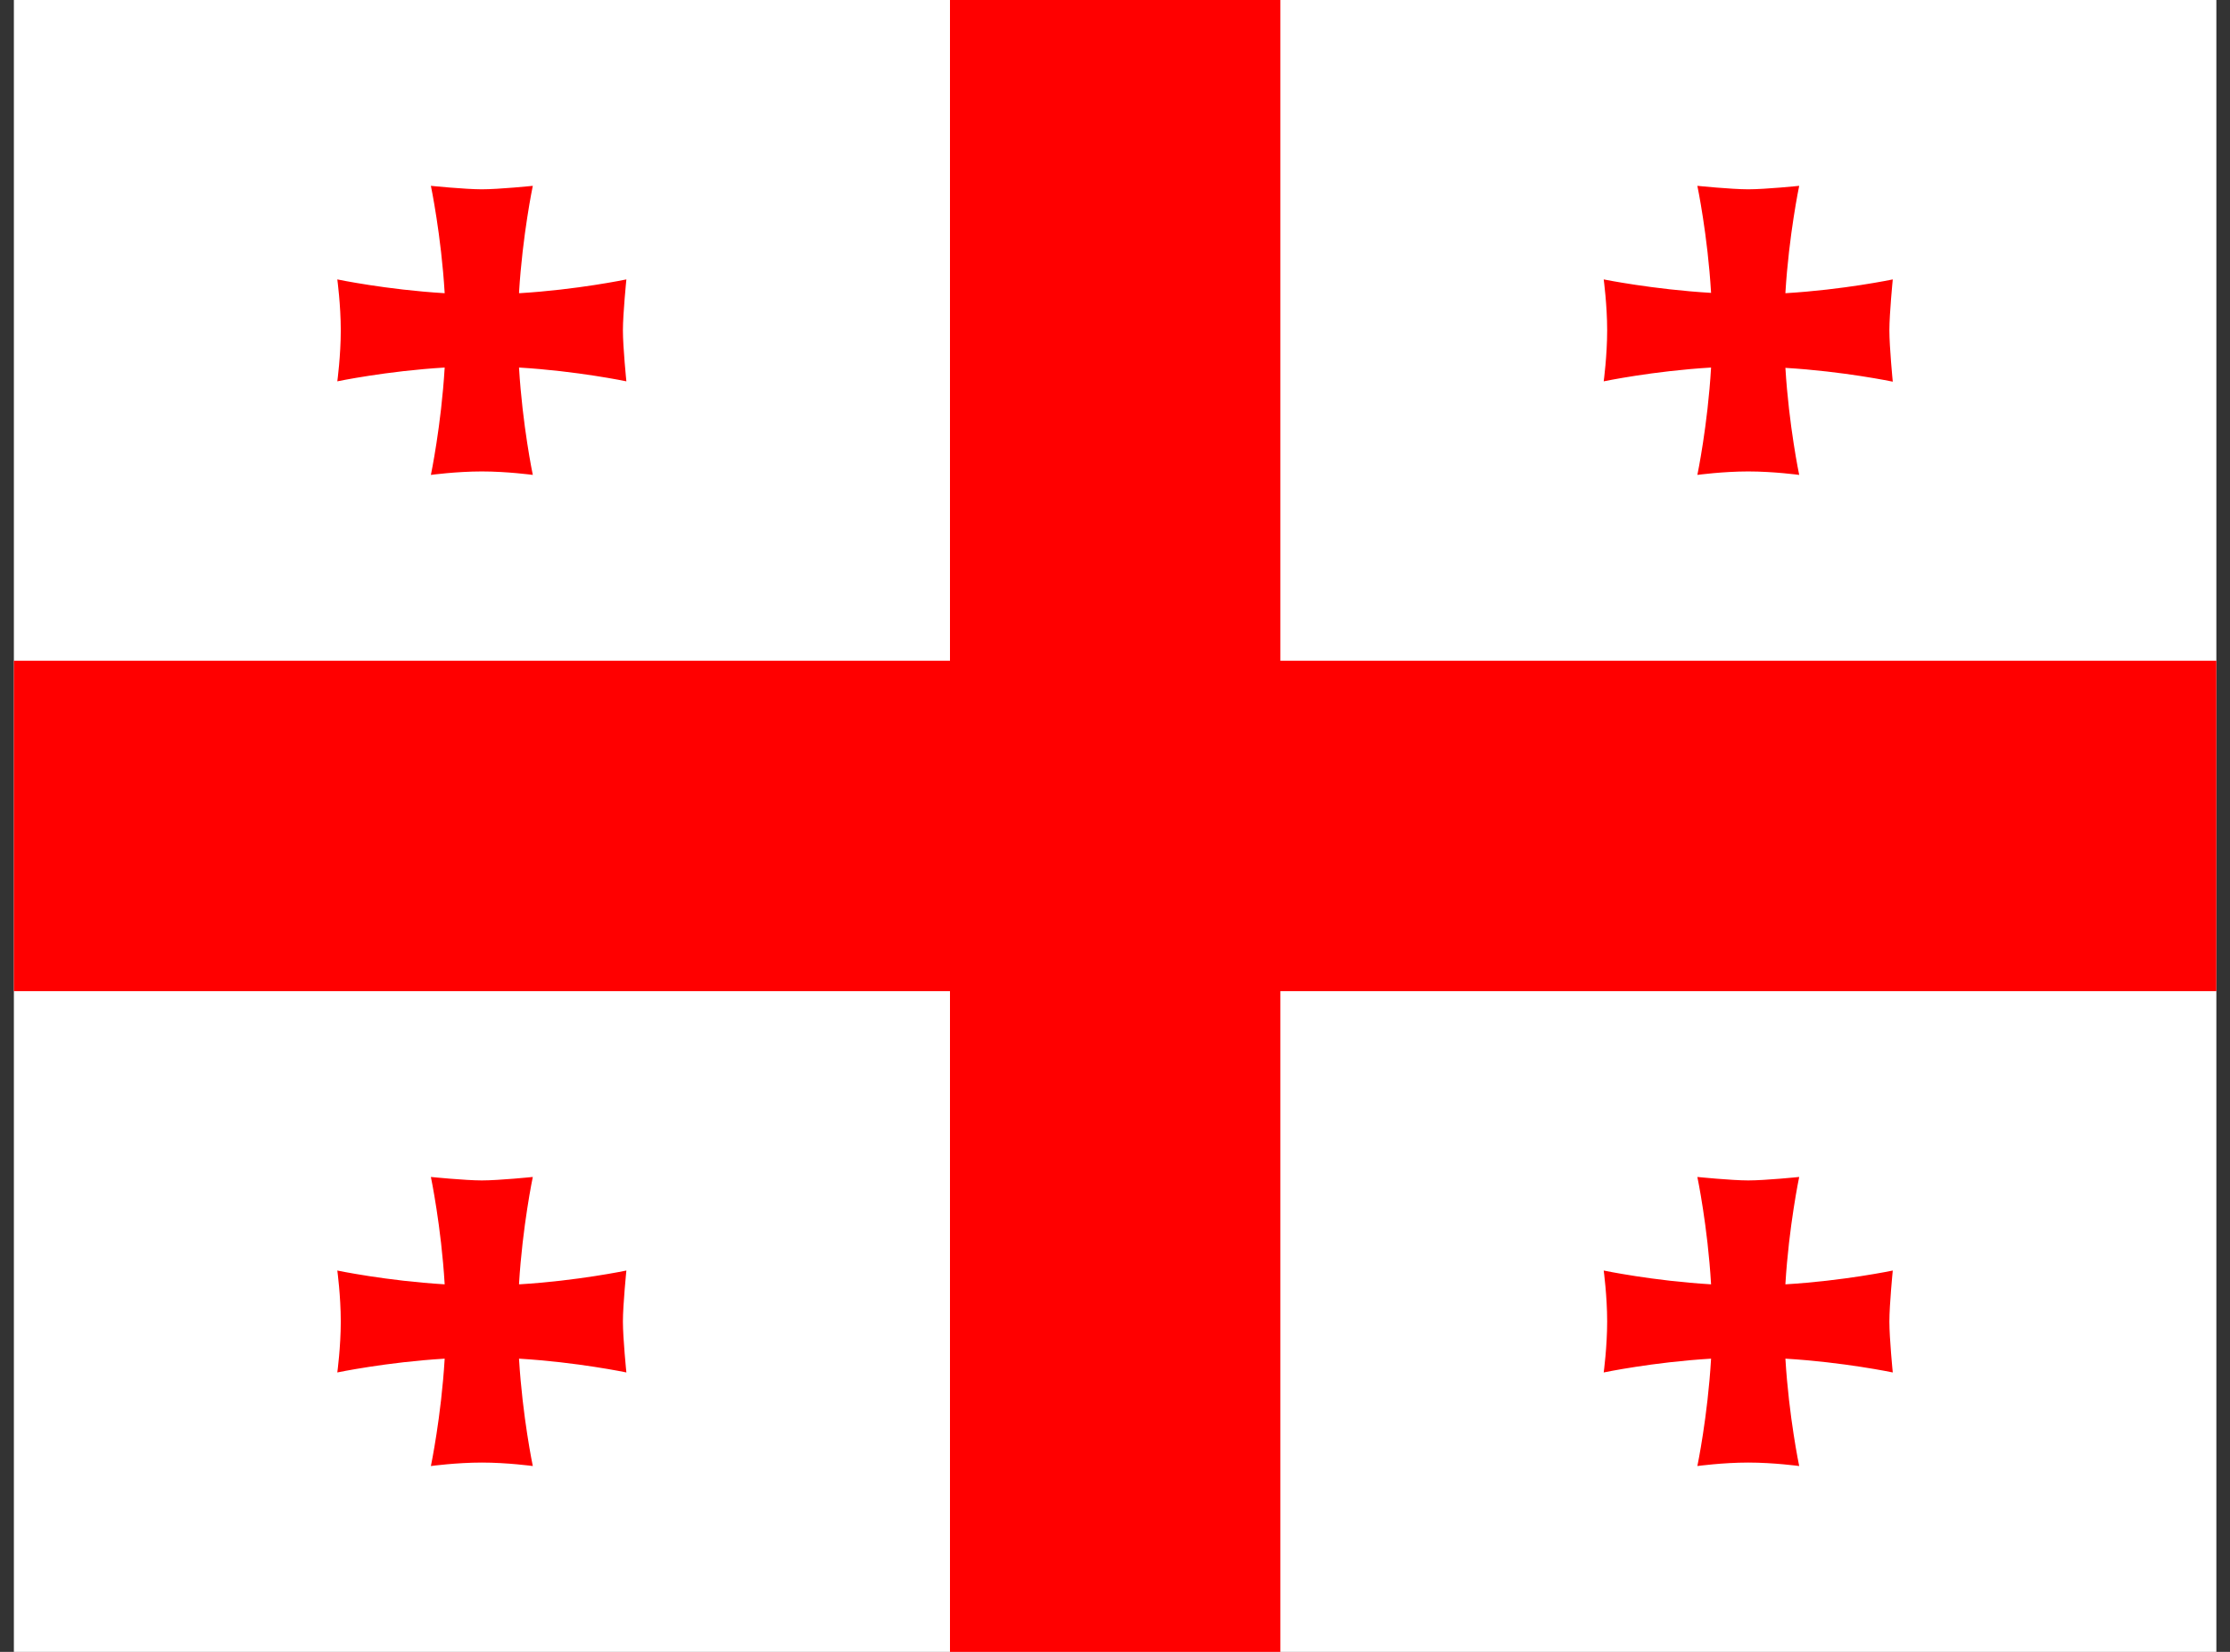 <svg width="27" height="20" viewBox="0 0 27 20" fill="none" xmlns="http://www.w3.org/2000/svg">
<rect x="0" y="0" width="27" height="20" fill="#333333" stroke="none"/>
<g clip-path="url(#clip0_7939_55950)">
<path d="M0.168 0H26.835V20H0.168V0Z" fill="white"/>
<path d="M11.502 0H15.502V20H11.502V0Z" fill="#FF0000"/>
<path d="M0.168 8H26.835V12H0.168V8Z" fill="#FF0000"/>
<path fill-rule="evenodd" clip-rule="evenodd" d="M6.284 15.546C6.326 14.846 6.451 14.25 6.451 14.25C6.451 14.25 6.042 14.292 5.834 14.292C5.63 14.292 5.217 14.25 5.217 14.25C5.217 14.25 5.342 14.846 5.384 15.55C4.68 15.508 4.084 15.383 4.084 15.383C4.084 15.383 4.126 15.692 4.126 16C4.126 16.308 4.084 16.617 4.084 16.617C4.084 16.617 4.68 16.492 5.384 16.45C5.342 17.154 5.217 17.75 5.217 17.75C5.217 17.75 5.526 17.708 5.834 17.708C6.142 17.708 6.451 17.75 6.451 17.75C6.451 17.75 6.326 17.154 6.284 16.45C6.988 16.492 7.584 16.617 7.584 16.617C7.584 16.617 7.542 16.208 7.542 16C7.542 15.796 7.584 15.383 7.584 15.383C7.584 15.383 6.988 15.508 6.288 15.55L6.284 15.546ZM21.617 3.546C21.659 2.846 21.784 2.25 21.784 2.25C21.784 2.25 21.376 2.292 21.167 2.292C20.963 2.292 20.551 2.25 20.551 2.25C20.551 2.25 20.676 2.846 20.717 3.546C20.013 3.504 19.417 3.383 19.417 3.383C19.417 3.383 19.459 3.692 19.459 4C19.459 4.308 19.417 4.617 19.417 4.617C19.417 4.617 20.013 4.492 20.717 4.45C20.676 5.154 20.551 5.75 20.551 5.75C20.551 5.75 20.859 5.708 21.167 5.708C21.476 5.708 21.784 5.75 21.784 5.75C21.784 5.75 21.659 5.154 21.617 4.454C22.322 4.496 22.917 4.621 22.917 4.621C22.917 4.621 22.876 4.204 22.876 4C22.876 3.796 22.917 3.383 22.917 3.383C22.917 3.383 22.322 3.508 21.617 3.55V3.546ZM6.284 3.546C6.326 2.846 6.451 2.25 6.451 2.25C6.451 2.25 6.042 2.292 5.834 2.292C5.63 2.292 5.217 2.25 5.217 2.25C5.217 2.25 5.342 2.846 5.384 3.55C4.68 3.508 4.084 3.383 4.084 3.383C4.084 3.383 4.126 3.692 4.126 4C4.126 4.308 4.084 4.617 4.084 4.617C4.084 4.617 4.68 4.492 5.384 4.45C5.342 5.154 5.217 5.75 5.217 5.75C5.217 5.75 5.526 5.708 5.834 5.708C6.142 5.708 6.451 5.75 6.451 5.75C6.451 5.75 6.326 5.154 6.284 4.45C6.988 4.492 7.584 4.617 7.584 4.617C7.584 4.617 7.542 4.208 7.542 4C7.542 3.796 7.584 3.383 7.584 3.383C7.584 3.383 6.988 3.508 6.288 3.55L6.284 3.546ZM21.617 15.546C21.659 14.846 21.784 14.25 21.784 14.25C21.784 14.25 21.376 14.292 21.167 14.292C20.963 14.292 20.551 14.25 20.551 14.25C20.551 14.25 20.676 14.846 20.717 15.55C20.013 15.508 19.417 15.383 19.417 15.383C19.417 15.383 19.459 15.692 19.459 16C19.459 16.308 19.417 16.617 19.417 16.617C19.417 16.617 20.013 16.492 20.717 16.45C20.676 17.154 20.551 17.75 20.551 17.75C20.551 17.75 20.859 17.708 21.167 17.708C21.476 17.708 21.784 17.75 21.784 17.75C21.784 17.75 21.659 17.154 21.617 16.45C22.322 16.492 22.917 16.617 22.917 16.617C22.917 16.617 22.876 16.208 22.876 16C22.876 15.796 22.917 15.383 22.917 15.383C22.917 15.383 22.322 15.508 21.617 15.55V15.546Z" fill="#FF0000"/>
</g>
<defs>
<clipPath id="clip0_7939_55950">
<rect width="26.667" height="20" fill="white" transform="translate(0.168)"/>
</clipPath>
</defs>
</svg>

